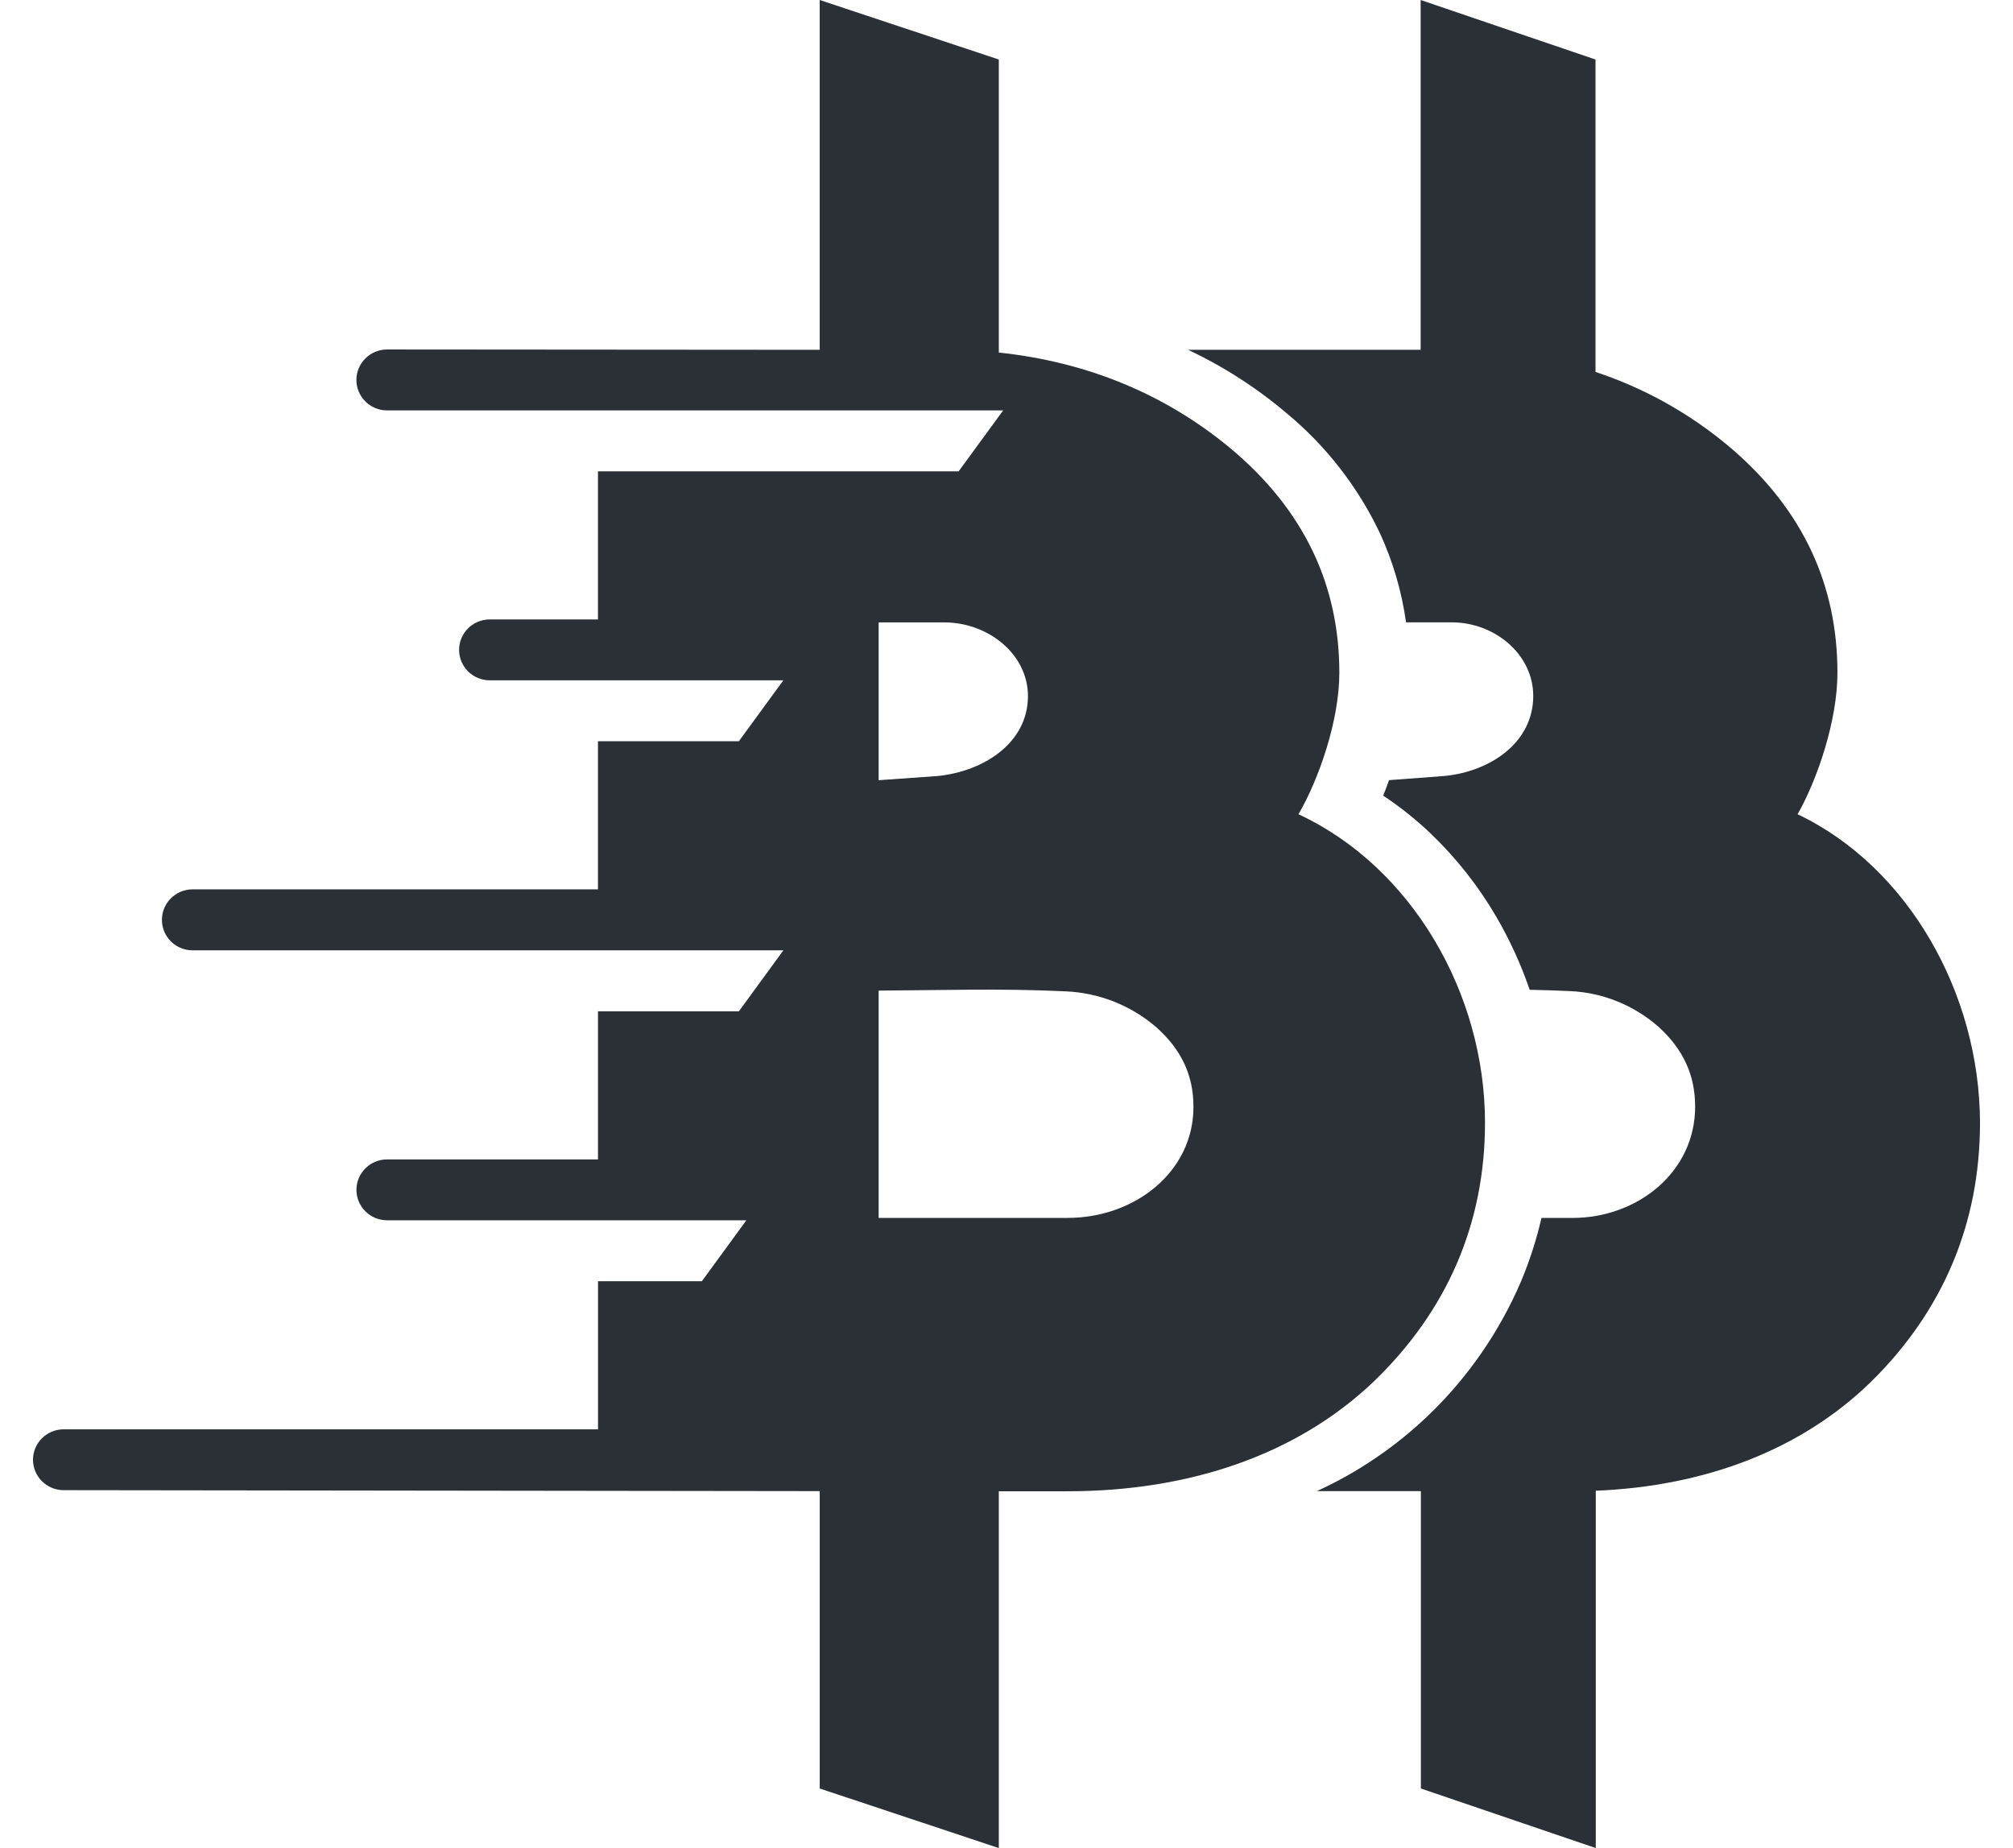 <svg xmlns="http://www.w3.org/2000/svg" width="61" height="56" viewBox="0 0 61 56">
    <g fill="none" fill-rule="evenodd">
        <g fill="#2B3036" fill-rule="nonzero">
            <g>
                <path d="M53.926 24.673c.594-1.046 1.207-2.83 1.207-4.286 0-2.61-1.005-4.914-3.241-6.82-1.206-1.023-2.594-1.802-4.09-2.296V1.804L42.503 0v10.6h-7.049c1.078.507 2.086 1.156 2.998 1.93 1.182.98 2.139 2.21 2.806 3.603.4.862.67 1.78.803 2.725h1.382c1.3 0 2.472.965 2.472 2.23 0 1.42-1.303 2.283-2.67 2.424-.644.05-1.2.09-1.7.128-.057.16-.116.318-.177.47.516.341 1 .728 1.448 1.156.771.74 1.437 1.584 1.977 2.51.41.703.75 1.445 1.014 2.217.402.007.81.02 1.238.04.988.047 1.932.432 2.678 1.092.735.674 1.098 1.447 1.098 2.411 0 1.967-1.73 3.37-3.722 3.37h-.935c-.15.656-.358 1.3-.618 1.92-.652 1.522-1.599 2.895-2.784 4.038-.999.962-2.15 1.746-3.404 2.32h3.152v9.011L47.81 56V45.172c3.33-.136 6.223-1.245 8.322-3.283 2.198-2.152 3.321-4.813 3.321-7.867-.008-3.93-2.184-7.756-5.527-9.349z" transform="translate(-766 -3847) translate(766.547 3847)"/>
                <path d="M38.801 24.673c.61-1.046 1.238-2.83 1.238-4.286 0-2.61-1.03-4.914-3.321-6.82-1.977-1.634-4.334-2.602-6.998-2.884v-8.88L24.292 0v10.6l-13.108-.01c-.514 0-.93.413-.931.923 0 .51.417.923.931.923h18.668l-1.349 1.846h-10.93v4.488h-3.278c-.513 0-.93.412-.93.922s.416.923.93.923h8.896l-1.348 1.846h-4.27v4.488H5.285c-.512.003-.925.416-.925.923-.001.509.412.922.925.925h17.907l-1.348 1.847h-4.27v4.488h-6.389c-.514 0-.93.413-.931.922 0 .51.417.923.931.923H22.07l-1.348 1.847h-3.147v4.487H1.384c-.514 0-.93.412-.931.921 0 .51.416.923.93.923l22.91.029v9.011L29.72 56V45.188h2.086c3.714 0 6.947-1.118 9.248-3.299 2.25-2.152 3.399-4.813 3.399-7.867 0-3.93-2.227-7.756-5.652-9.349zM26.079 18.86h1.99c1.332 0 2.534.966 2.534 2.231 0 1.419-1.334 2.281-2.734 2.424-.68.05-1.266.092-1.79.127V18.86zm5.727 18.045h-5.727v-6.888c1.965-.01 3.646-.072 5.675.023 1.01.045 1.975.428 2.738 1.087.754.673 1.126 1.446 1.126 2.41.005 1.966-1.772 3.368-3.812 3.368z" transform="translate(-766 -3847) translate(766.547 3847)"/>
            </g>
        </g>
    </g>
</svg>
